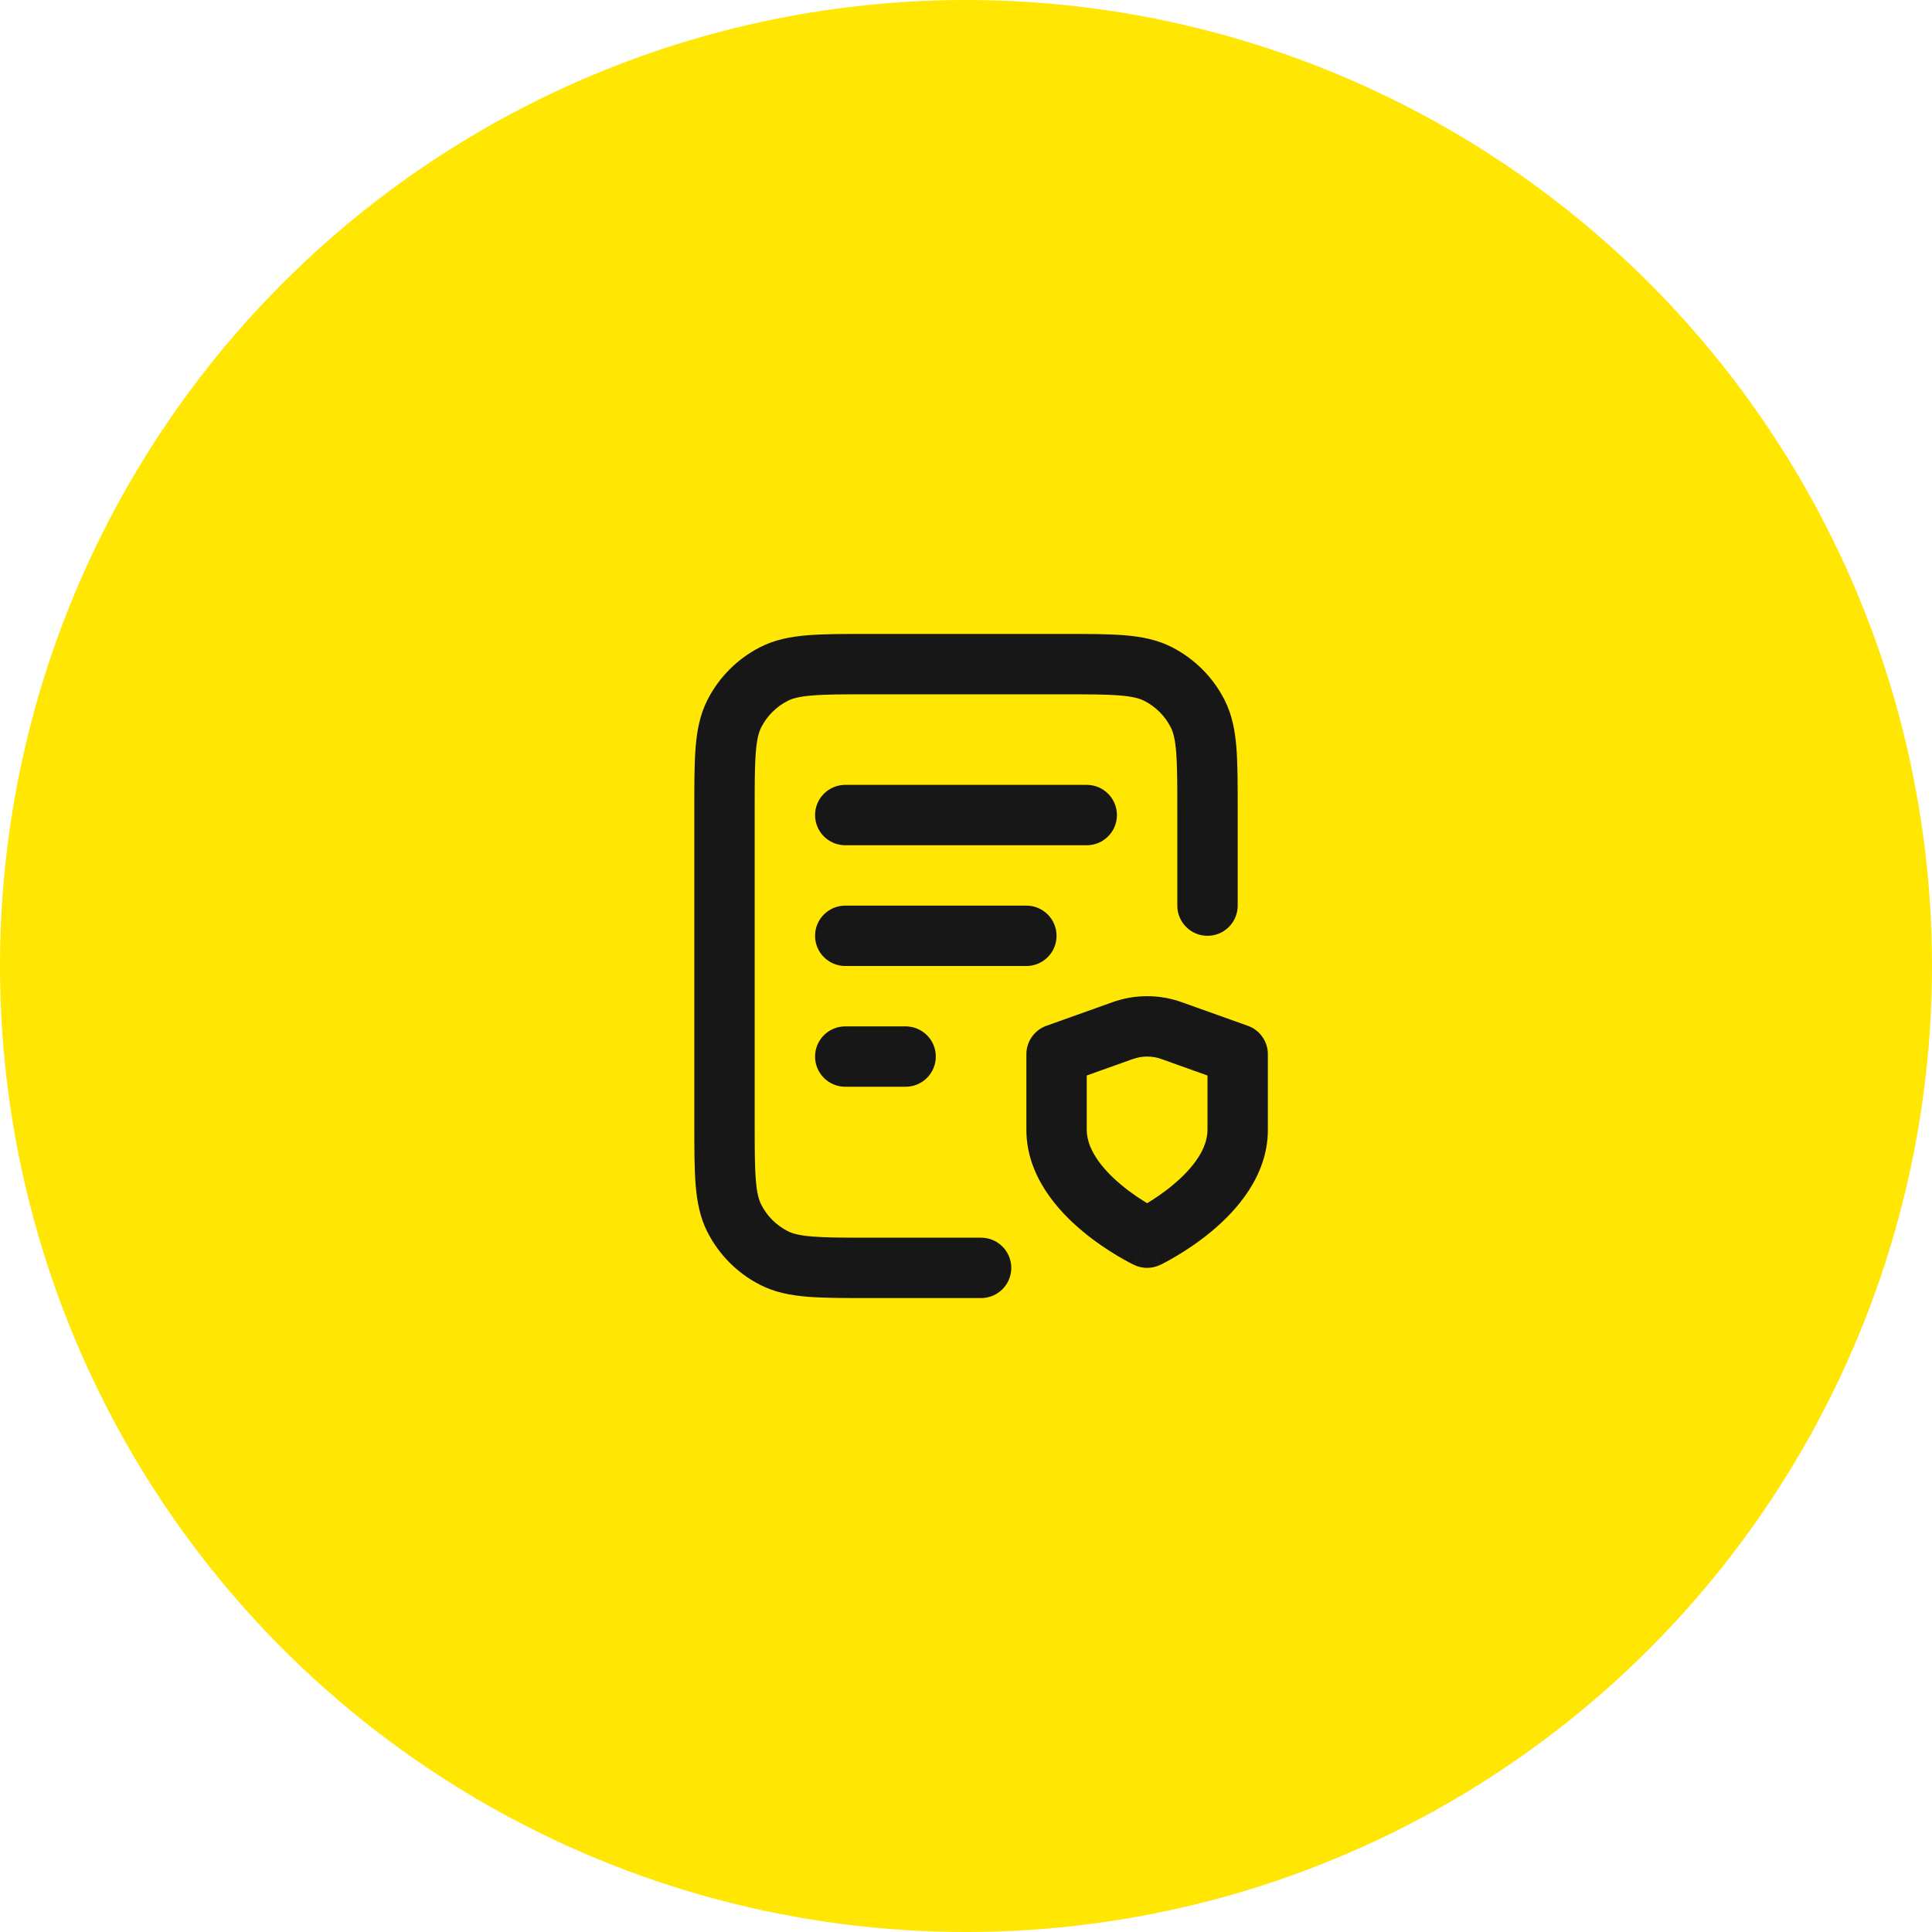 <svg width="64" height="64" viewBox="0 0 64 64" fill="none" xmlns="http://www.w3.org/2000/svg">
<circle cx="32" cy="32" r="32" fill="#FFE603"/>
<path d="M34 32C34.552 32 35 31.552 35 31C35 30.448 34.552 30 34 30V32ZM28 30C27.448 30 27 30.448 27 31C27 31.552 27.448 32 28 32V30ZM30 36C30.552 36 31 35.552 31 35C31 34.448 30.552 34 30 34V36ZM28 34C27.448 34 27 34.448 27 35C27 35.552 27.448 36 28 36V34ZM36 28C36.552 28 37 27.552 37 27C37 26.448 36.552 26 36 26V28ZM28 26C27.448 26 27 26.448 27 27C27 27.552 27.448 28 28 28V26ZM38 41L37.57 41.903C37.842 42.032 38.158 42.032 38.43 41.903L38 41ZM41 34.923H42C42 34.5 41.734 34.123 41.337 33.981L41 34.923ZM38.812 34.141L38.475 35.083L38.476 35.083L38.812 34.141ZM37.186 34.141L37.523 35.083L37.524 35.083L37.186 34.141ZM35 34.923L34.663 33.981C34.266 34.123 34 34.5 34 34.923H35ZM39 30C39 30.552 39.448 31 40 31C40.552 31 41 30.552 41 30H39ZM32.5 43C33.052 43 33.5 42.552 33.5 42C33.5 41.448 33.052 41 32.5 41V43ZM24.327 40.362L25.218 39.908L25.218 39.908L24.327 40.362ZM25.638 41.673L25.184 42.564H25.184L25.638 41.673ZM38.362 22.327L38.816 21.436V21.436L38.362 22.327ZM39.673 23.638L38.782 24.092V24.092L39.673 23.638ZM25.638 22.327L26.092 23.218L25.638 22.327ZM24.327 23.638L25.218 24.092L24.327 23.638ZM34 30H28V32H34V30ZM30 34H28V36H30V34ZM36 26H28V28H36V26ZM38 41C38.43 41.903 38.431 41.903 38.431 41.902C38.431 41.902 38.431 41.902 38.431 41.902C38.432 41.902 38.432 41.902 38.433 41.901C38.434 41.901 38.435 41.9 38.437 41.9C38.439 41.898 38.443 41.897 38.447 41.895C38.456 41.89 38.467 41.885 38.481 41.878C38.509 41.864 38.548 41.844 38.596 41.819C38.691 41.769 38.823 41.696 38.981 41.602C39.293 41.416 39.714 41.141 40.141 40.785C40.944 40.115 42 38.964 42 37.425H40C40 38.031 39.556 38.668 38.859 39.249C38.536 39.519 38.207 39.735 37.957 39.884C37.833 39.958 37.731 40.014 37.662 40.05C37.628 40.068 37.602 40.081 37.586 40.089C37.578 40.093 37.573 40.096 37.57 40.097C37.569 40.098 37.568 40.098 37.568 40.098C37.568 40.098 37.568 40.098 37.568 40.098C37.568 40.098 37.569 40.098 37.569 40.098C37.569 40.098 37.569 40.098 37.569 40.097C37.569 40.097 37.57 40.097 38 41ZM42 37.425V34.923H40V37.425H42ZM41.337 33.981L39.149 33.2L38.476 35.083L40.663 35.865L41.337 33.981ZM39.15 33.2C38.406 32.933 37.593 32.933 36.849 33.2L37.524 35.083C37.831 34.972 38.168 34.972 38.475 35.083L39.15 33.2ZM36.85 33.2L34.663 33.981L35.337 35.864L37.523 35.083L36.85 33.2ZM34 34.923V37.425H36V34.923H34ZM34 37.425C34 38.964 35.056 40.115 35.859 40.785C36.286 41.141 36.707 41.416 37.019 41.602C37.177 41.696 37.309 41.769 37.404 41.819C37.452 41.844 37.491 41.864 37.519 41.878C37.533 41.885 37.544 41.89 37.553 41.895C37.557 41.897 37.561 41.898 37.563 41.9C37.565 41.9 37.566 41.901 37.567 41.901C37.568 41.902 37.568 41.902 37.569 41.902C37.569 41.902 37.569 41.902 37.569 41.902C37.569 41.903 37.57 41.903 38 41C38.43 40.097 38.431 40.097 38.431 40.097C38.431 40.098 38.431 40.098 38.431 40.098C38.431 40.098 38.432 40.098 38.432 40.098C38.432 40.098 38.432 40.098 38.432 40.098C38.432 40.098 38.431 40.098 38.43 40.097C38.427 40.096 38.422 40.093 38.414 40.089C38.398 40.081 38.372 40.068 38.338 40.05C38.269 40.014 38.167 39.958 38.043 39.884C37.793 39.735 37.464 39.519 37.141 39.249C36.444 38.668 36 38.031 36 37.425H34ZM28.8 23H35.2V21H28.8V23ZM25 37.2V26.8H23V37.2H25ZM39 26.8V30H41V26.8H39ZM32.5 41H28.8V43H32.5V41ZM23 37.2C23 38.024 22.999 38.701 23.044 39.252C23.09 39.814 23.189 40.331 23.436 40.816L25.218 39.908C25.138 39.752 25.073 39.527 25.038 39.089C25.001 38.639 25 38.057 25 37.2H23ZM28.8 41C27.943 41 27.361 40.999 26.911 40.962C26.473 40.927 26.248 40.862 26.092 40.782L25.184 42.564C25.669 42.811 26.186 42.91 26.748 42.956C27.299 43.001 27.976 43 28.8 43V41ZM23.436 40.816C23.82 41.569 24.431 42.181 25.184 42.564L26.092 40.782C25.716 40.59 25.41 40.284 25.218 39.908L23.436 40.816ZM35.2 23C36.057 23 36.639 23.001 37.089 23.038C37.527 23.073 37.752 23.138 37.908 23.218L38.816 21.436C38.331 21.189 37.814 21.09 37.252 21.044C36.701 20.999 36.024 21 35.2 21V23ZM41 26.8C41 25.976 41.001 25.299 40.956 24.748C40.91 24.186 40.811 23.669 40.564 23.184L38.782 24.092C38.862 24.248 38.927 24.473 38.962 24.911C38.999 25.361 39 25.943 39 26.8H41ZM37.908 23.218C38.284 23.41 38.59 23.716 38.782 24.092L40.564 23.184C40.181 22.431 39.569 21.82 38.816 21.436L37.908 23.218ZM28.8 21C27.976 21 27.299 20.999 26.748 21.044C26.186 21.09 25.669 21.189 25.184 21.436L26.092 23.218C26.248 23.138 26.473 23.073 26.911 23.038C27.361 23.001 27.943 23 28.8 23V21ZM25 26.8C25 25.943 25.001 25.361 25.038 24.911C25.073 24.473 25.138 24.248 25.218 24.092L23.436 23.184C23.189 23.669 23.09 24.186 23.044 24.748C22.999 25.299 23 25.976 23 26.8H25ZM25.184 21.436C24.431 21.82 23.82 22.431 23.436 23.184L25.218 24.092C25.41 23.716 25.716 23.41 26.092 23.218L25.184 21.436Z" fill="#171717"/>
</svg>
